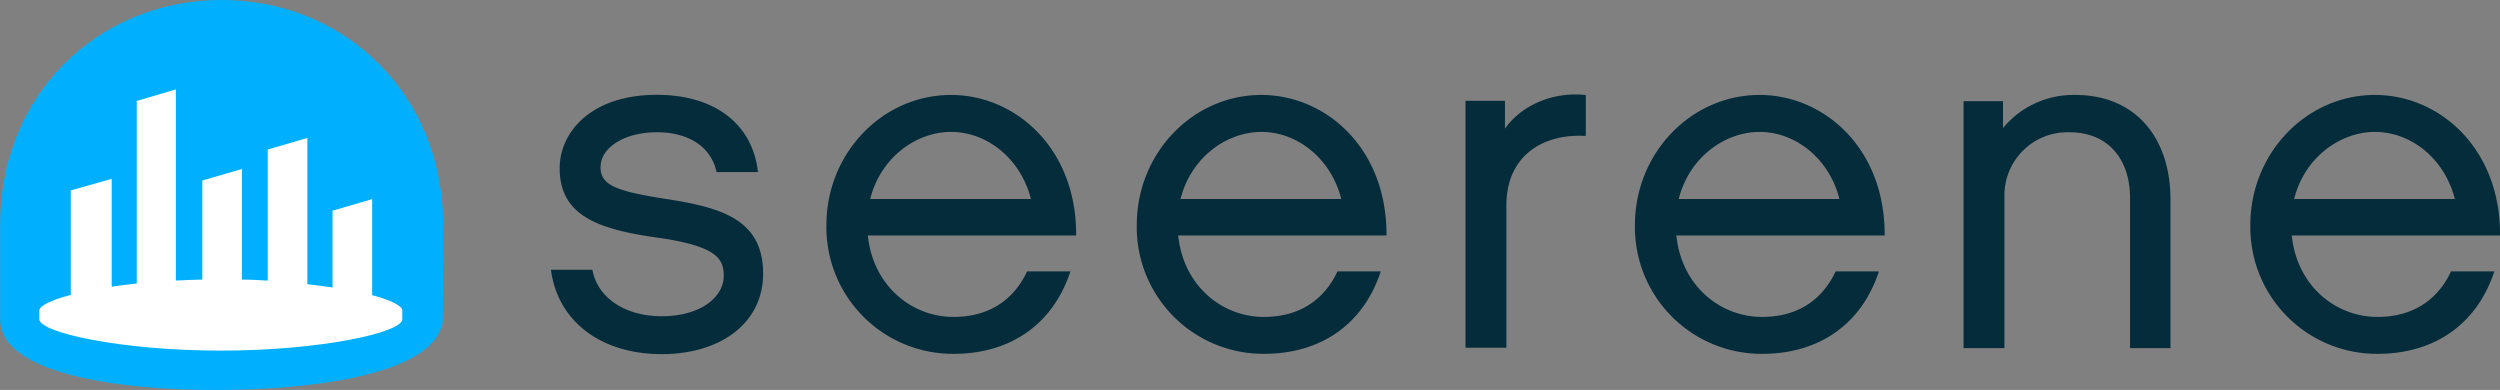 <svg id="Ebene_1" data-name="Ebene 1" xmlns="http://www.w3.org/2000/svg" viewBox="0 0 432.89 67.52"><rect x="0" y="0" width="432.89" height="67.52" fill="#808080" stroke="none"/><defs><style>.cls-1{fill:#042c3a;}.cls-2{fill:#fff;}.cls-3{fill:#00b0ff;}</style></defs><title>SEERENE_Logo</title><path class="cls-1" d="M469.82,428.66h36.08c.08-15.19-10.58-24.33-21.66-24.33-11.91,0-21.58,10.13-21.58,22.5a21.93,21.93,0,0,0,22,22.33c9.91,0,17.25-5.15,20.25-14.28h-7.5c-2.33,5-6.67,7.89-12.75,7.89-7.08,0-13.91-5.23-14.83-14.11Zm.42-6.31c1.83-7.31,8.08-11.62,14-11.62,6.25,0,12.08,4.65,13.83,11.62Zm-28.41,25.82h7V422.43c0-10.63-6-18.1-16.5-18.1a15.83,15.83,0,0,0-12.5,5.73v-4.65H413v42.76h7.08V422a10.93,10.93,0,0,1,11.25-11.21c6.83,0,10.5,4.81,10.5,11.37v26Zm-78.57-19.51h36.08c.08-15.19-10.58-24.33-21.66-24.33-11.91,0-21.58,10.13-21.58,22.5a21.93,21.93,0,0,0,22,22.33c9.92,0,17.25-5.15,20.25-14.28h-7.5c-2.33,5-6.66,7.89-12.75,7.89-7.08,0-13.92-5.23-14.83-14.11Zm.42-6.31c1.83-7.31,8.08-11.62,14-11.62,6.25,0,12.08,4.65,13.83,11.62Zm-16.09-11v-7c-4.92-.58-10.75,1.25-14,5.81v-4.82h-6.83v42.76h7.08V423.43c0-8.55,6.33-12.45,13.75-12ZM277,428.66h36.08c.08-15.19-10.58-24.33-21.66-24.33-11.92,0-21.58,10.13-21.58,22.5a21.93,21.93,0,0,0,22,22.33c9.92,0,17.25-5.15,20.25-14.28h-7.5c-2.33,5-6.67,7.89-12.75,7.89-7.08,0-13.91-5.23-14.83-14.11Zm.42-6.31c1.83-7.31,8.08-11.62,14-11.62,6.25,0,12.08,4.65,13.83,11.62Zm-54.16,6.31h36.08c.08-15.19-10.58-24.33-21.66-24.33-11.91,0-21.58,10.13-21.58,22.5a21.92,21.92,0,0,0,22,22.33c9.91,0,17.25-5.15,20.25-14.28h-7.5c-2.33,5-6.67,7.89-12.75,7.89-7.08,0-13.91-5.23-14.83-14.11Zm.42-6.31c1.83-7.31,8.08-11.62,14-11.62,6.25,0,12.08,4.65,13.83,11.62ZM177,416.79c0-3.32,4.08-6,9.75-6,5.25,0,9.33,2.32,10.33,6.89h7.16c-.92-8.39-7.58-13.37-17.5-13.37-11.5,0-16.83,6.56-16.83,12.7,0,8.05,6.33,10.54,16.75,12s11.66,3.65,11.66,6.64c0,3.74-4.08,7-10.75,7-6.17,0-11.08-3.07-12-8.05h-7.17c1.17,9,8.75,14.61,19.16,14.61,10.25,0,17.58-5.4,17.58-13.95,0-9.71-7.83-11.54-17.33-13-8.42-1.33-10.83-2.41-10.83-5.48Z" transform="translate(-73 -387.89)"/><path class="cls-2" d="M80.42,425.2a5.1,5.1,0,0,1,0-8.71A5.94,5.94,0,0,1,78,412.14c0-6.48,15.19-11.73,33.92-11.73s33.92,5.25,33.92,11.73a5.94,5.94,0,0,1-2.44,4.35,5.1,5.1,0,0,1,0,8.71,5.94,5.94,0,0,1,2.44,4.35c0,2.19-1.77,4.23-4.79,6,3,1.75,4.79,3.8,4.79,6,0,6.48-15.19,11.73-33.92,11.73S78,448,78,441.52c0-2.19,1.77-4.23,4.79-6-3-1.75-4.79-3.8-4.79-6a5.94,5.94,0,0,1,2.44-4.35Z" transform="translate(-73 -387.89)"/><path class="cls-3" d="M149.74,426.5c-.2-22.78-17.54-38.79-38.71-38.61s-38.2,16.49-38,39.28c0,0,0,16.1,0,16.11.08,9.07,19.63,12.29,38.62,12.13,18.27-.16,36.73-3.36,38-11.78.07.08.09-17.12.09-17.12Zm-7.08,16V443s0,0,0,0,0,.17,0,.17c0,2.29-14.07,5.43-31.42,5.43s-31.43-3.14-31.43-5.43c0,0,0-.39,0-.73s0-.73,0-.74c0-.87,2-1.85,5.45-2.74v-18.1l7.08-2v18.67c1.36-.2,2.82-.39,4.34-.55V405.37l6.77-2v33.1c1.49-.08,3-.14,4.58-.17V419.15l6.86-2v19.15c1.52,0,3,.1,4.47.18v-22.7l6.86-2V437.1c1.53.17,3,.36,4.36.57V424.37l6.86-2V439c3.3.88,5.22,1.84,5.22,2.69,0,0,0,.07,0,.17s0,0,0,0v.53Z" transform="translate(-73 -387.89)"/></svg>